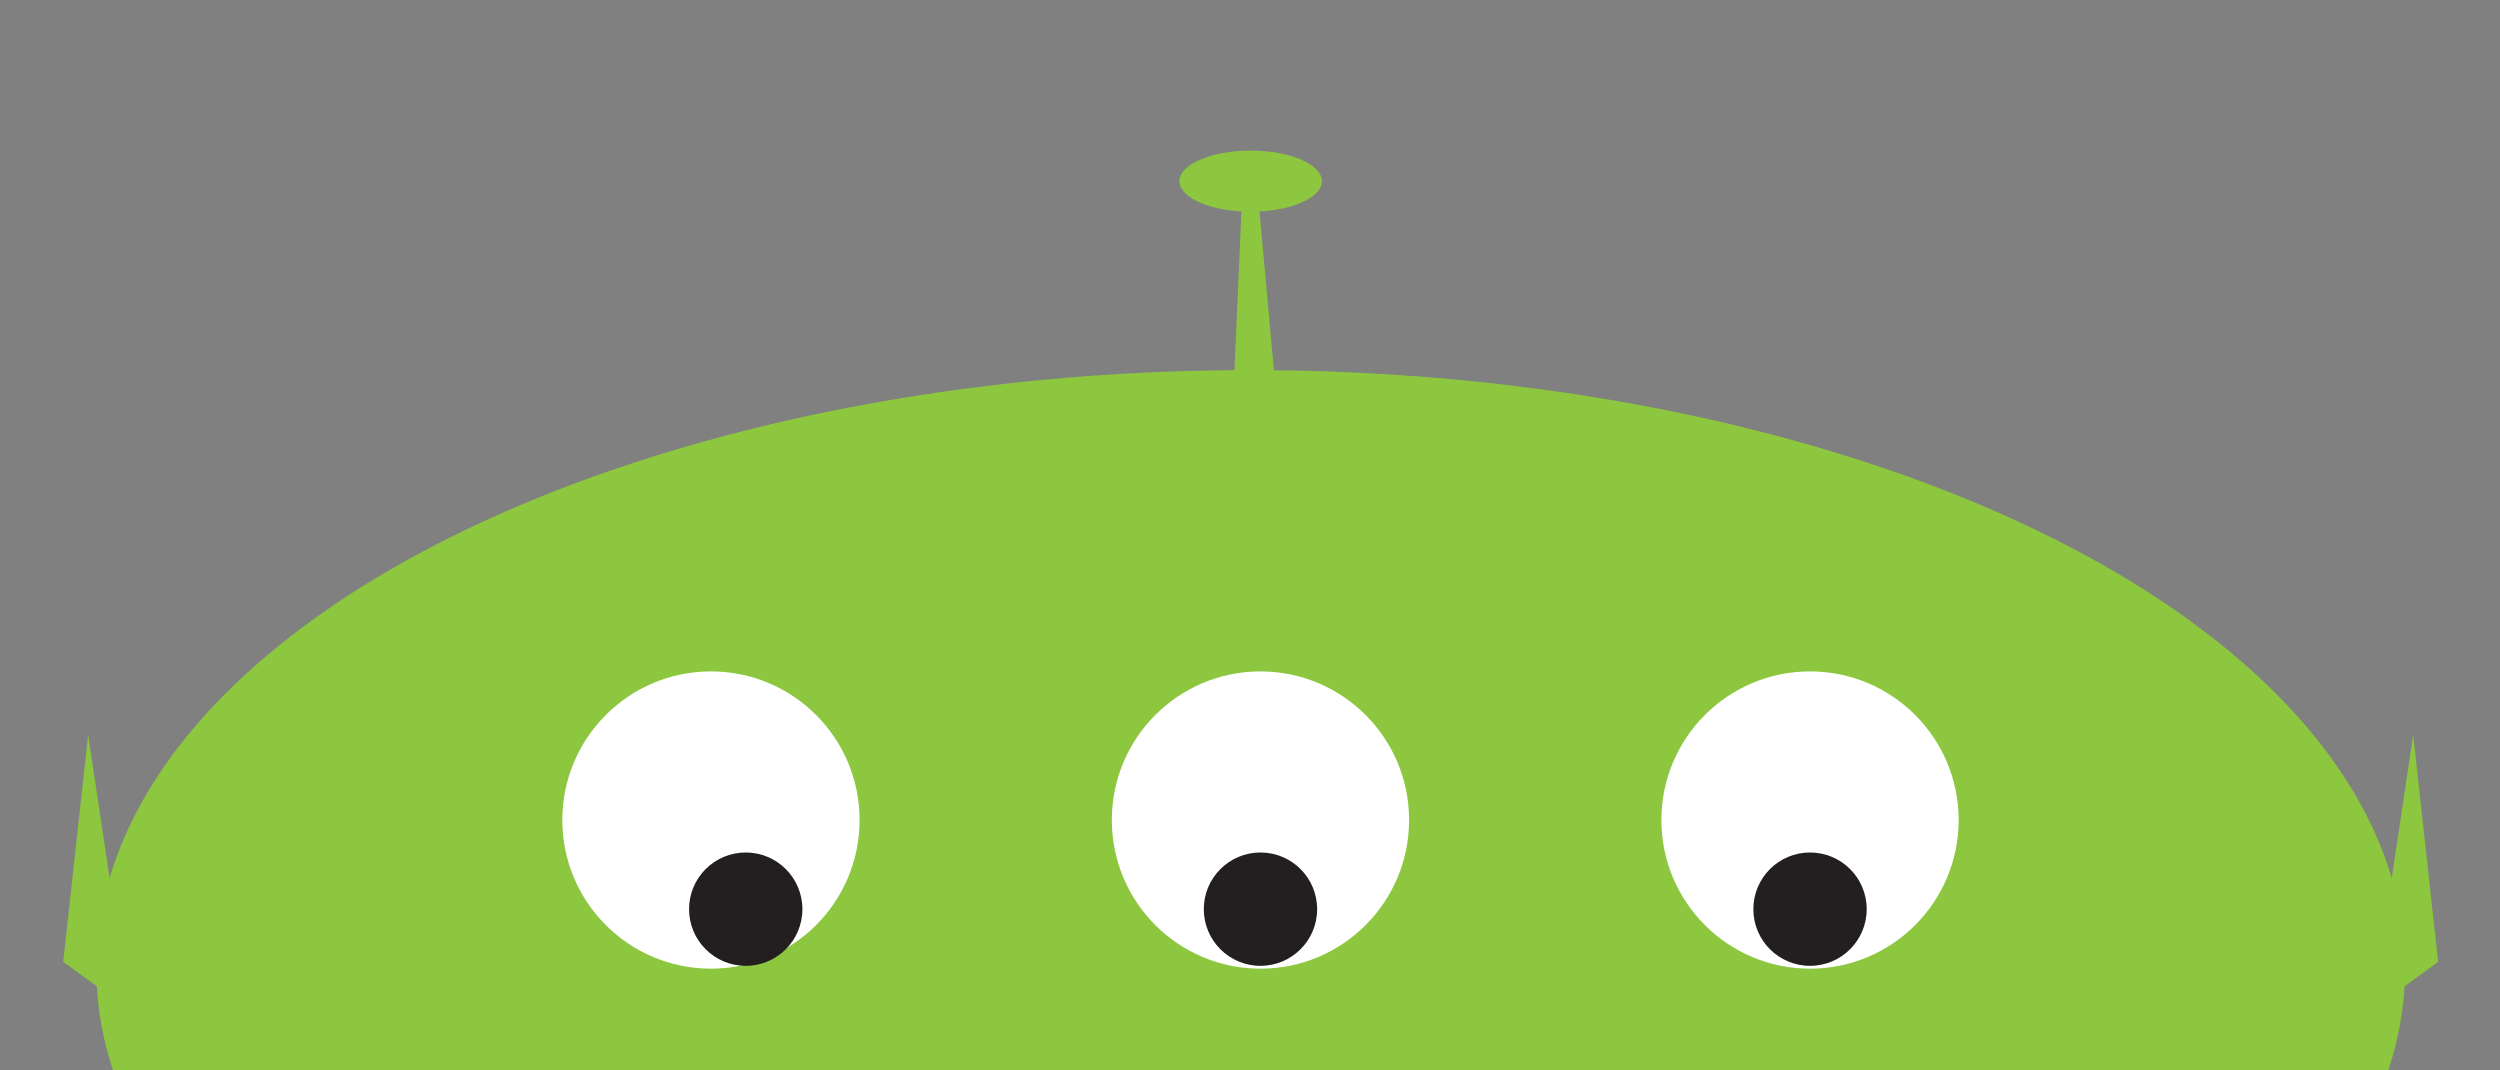 <svg id="Layer_1" data-name="Layer 1" xmlns="http://www.w3.org/2000/svg" viewBox="0 0 538.57 230.58"><rect x="0" y="0" width="538.57" height="230.58" fill="#808080" stroke="none"/><defs><style>.cls-1{fill:#8dc63f;}.cls-2{fill:#fff;}.cls-3{fill:#231f20;}</style></defs><ellipse class="cls-1" cx="269.43" cy="208.68" rx="248.68" ry="128.95"/><ellipse class="cls-1" cx="269.43" cy="39.03" rx="15.35" ry="6.58"/><polygon class="cls-1" points="274.97 85.67 265.67 85.67 267.56 42.84 271.09 42.84 274.97 85.67"/><circle class="cls-2" cx="153.16" cy="176.66" r="32.02"/><circle class="cls-2" cx="271.54" cy="176.66" r="32.02"/><circle class="cls-2" cx="389.93" cy="176.66" r="32.02"/><circle class="cls-3" cx="160.65" cy="195.86" r="12.21"/><circle class="cls-3" cx="271.54" cy="195.86" r="12.21"/><circle class="cls-3" cx="389.93" cy="195.86" r="12.21"/><polygon class="cls-1" points="18.99 158.27 13.62 207.21 27.87 217.59 18.99 158.27"/><polygon class="cls-1" points="519.87 158.27 525.24 207.21 510.99 217.59 519.87 158.27"/></svg>